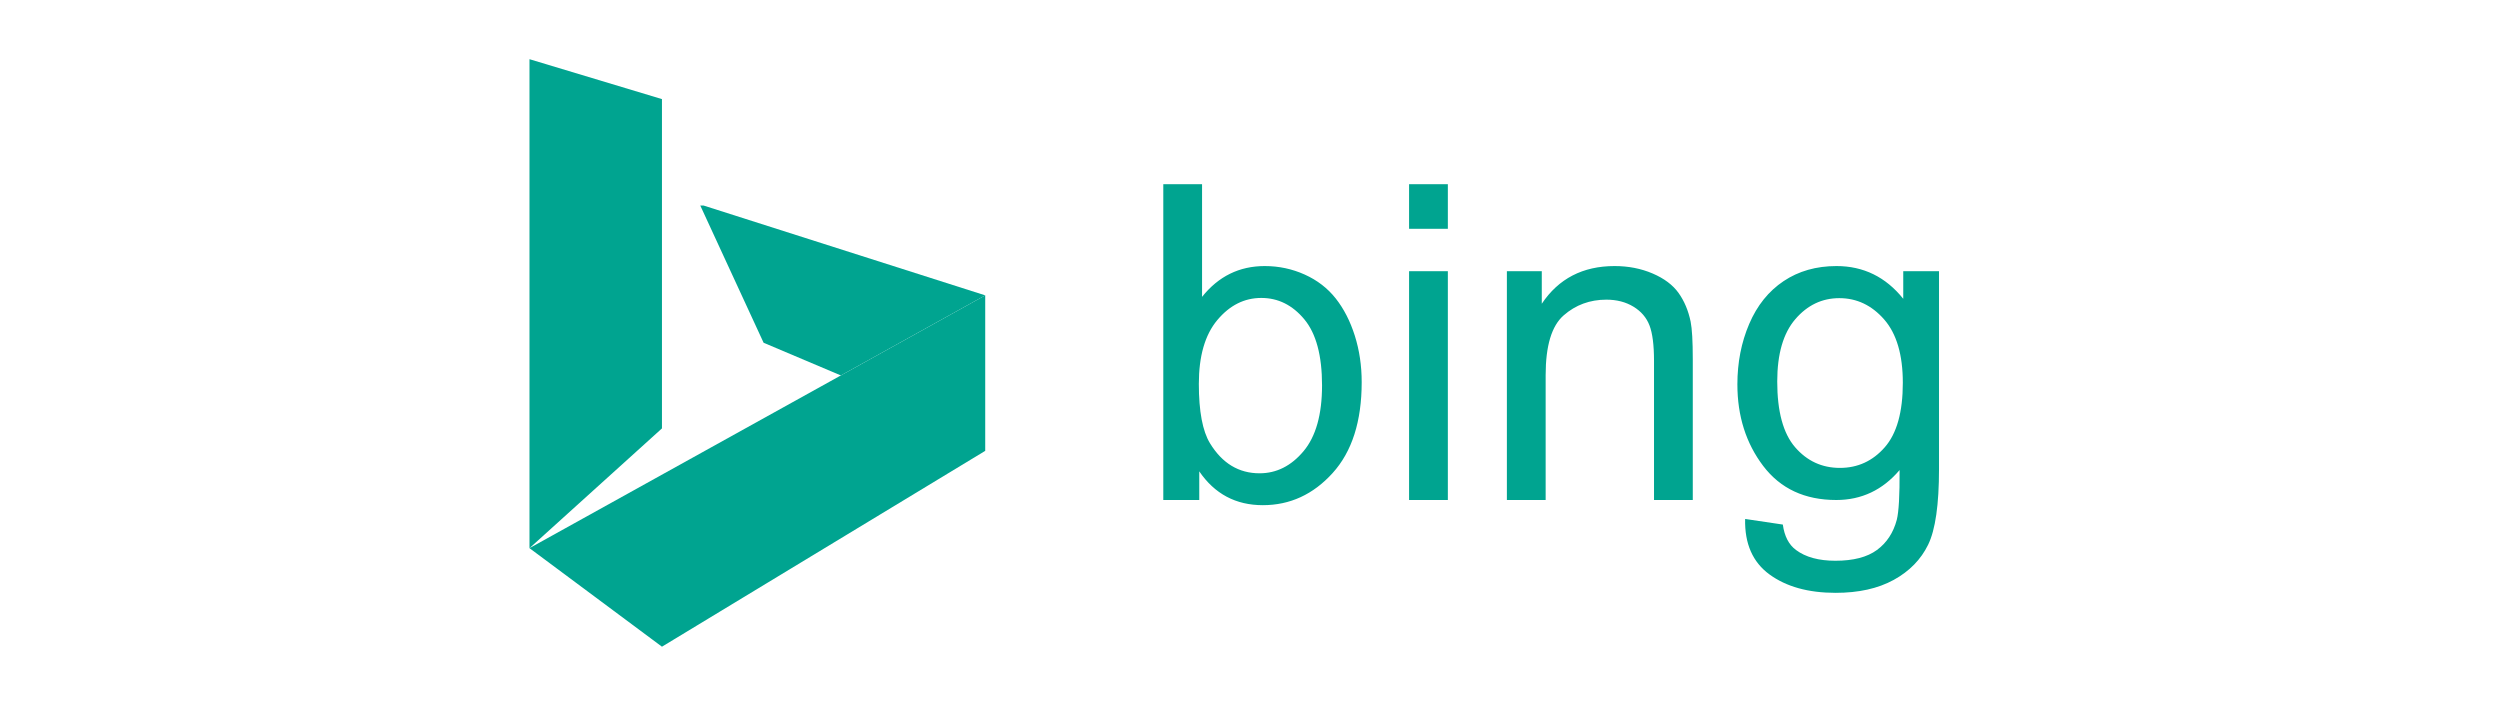 <?xml version="1.0" encoding="UTF-8"?>
<svg width="170px" height="48px" viewBox="0 0 170 48" version="1.1" xmlns="http://www.w3.org/2000/svg" xmlns:xlink="http://www.w3.org/1999/xlink">
    <!-- Generator: Sketch 48.2 (47327) - http://www.bohemiancoding.com/sketch -->
    <title>必应搜索-浅</title>
    <desc>Created with Sketch.</desc>
    <defs></defs>
    <g id="Symbols" stroke="none" stroke-width="1" fill="none" fill-rule="evenodd">
        <g id="必应搜索-浅" fill="#00A490">
            <path d="M81.55,34 L79.104,34 L79.104,12.525 L81.74,12.525 L81.74,20.187 C82.854,18.79 84.274,18.092 86.003,18.092 C86.96,18.092 87.866,18.285 88.72,18.67 C89.575,19.056 90.278,19.598 90.83,20.296 C91.381,20.995 91.813,21.837 92.126,22.823 C92.438,23.81 92.595,24.864 92.595,25.987 C92.595,28.653 91.936,30.714 90.617,32.169 C89.299,33.624 87.717,34.352 85.871,34.352 C84.035,34.352 82.595,33.585 81.55,32.052 L81.55,34 Z M81.521,26.104 C81.521,27.97 81.774,29.317 82.282,30.147 C83.112,31.505 84.235,32.184 85.651,32.184 C86.804,32.184 87.8,31.683 88.64,30.682 C89.479,29.681 89.899,28.189 89.899,26.207 C89.899,24.176 89.497,22.677 88.691,21.71 C87.885,20.743 86.911,20.26 85.769,20.26 C84.616,20.26 83.62,20.76 82.78,21.761 C81.94,22.762 81.521,24.21 81.521,26.104 Z M95.817,15.558 L95.817,12.525 L98.454,12.525 L98.454,15.558 L95.817,15.558 Z M95.817,34 L95.817,18.443 L98.454,18.443 L98.454,34 L95.817,34 Z M102.468,34 L102.468,18.443 L104.841,18.443 L104.841,20.655 C105.983,18.946 107.634,18.092 109.792,18.092 C110.729,18.092 111.591,18.26 112.377,18.597 C113.164,18.934 113.752,19.376 114.143,19.923 C114.533,20.47 114.807,21.119 114.963,21.871 C115.061,22.359 115.109,23.214 115.109,24.435 L115.109,34 L112.473,34 L112.473,24.537 C112.473,23.463 112.37,22.66 112.165,22.127 C111.96,21.595 111.596,21.17 111.074,20.853 C110.551,20.536 109.938,20.377 109.235,20.377 C108.112,20.377 107.143,20.733 106.328,21.446 C105.512,22.159 105.104,23.512 105.104,25.504 L105.104,34 L102.468,34 Z M118.669,35.289 L121.232,35.67 C121.34,36.461 121.638,37.037 122.126,37.398 C122.78,37.887 123.674,38.131 124.807,38.131 C126.027,38.131 126.97,37.887 127.634,37.398 C128.298,36.91 128.747,36.227 128.981,35.348 C129.118,34.811 129.182,33.683 129.172,31.964 C128.02,33.321 126.584,34 124.865,34 C122.727,34 121.071,33.229 119.899,31.686 C118.728,30.143 118.142,28.292 118.142,26.134 C118.142,24.649 118.41,23.28 118.947,22.025 C119.484,20.77 120.263,19.801 121.284,19.117 C122.304,18.434 123.503,18.092 124.88,18.092 C126.716,18.092 128.229,18.834 129.421,20.318 L129.421,18.443 L131.853,18.443 L131.853,31.891 C131.853,34.313 131.606,36.029 131.113,37.04 C130.62,38.05 129.838,38.849 128.769,39.435 C127.7,40.021 126.384,40.313 124.821,40.313 C122.966,40.313 121.467,39.896 120.324,39.061 C119.182,38.226 118.63,36.969 118.669,35.289 Z M120.852,25.943 C120.852,27.984 121.257,29.474 122.067,30.411 C122.878,31.349 123.894,31.817 125.114,31.817 C126.325,31.817 127.341,31.351 128.161,30.418 C128.981,29.486 129.392,28.023 129.392,26.031 C129.392,24.127 128.969,22.691 128.125,21.725 C127.28,20.758 126.262,20.274 125.07,20.274 C123.898,20.274 122.902,20.75 122.082,21.703 C121.262,22.655 120.852,24.068 120.852,25.943 Z" id="bing"></path>
            <path d="M45.013,6.739 L36.005,4.025 L36.005,37.274 L45.013,29.131 L45.013,6.739 Z M36.005,37.274 L45.013,43.975 L66.995,30.658 L66.995,20.084 L36.005,37.274 Z" id="Shape" fill-rule="nonzero"></path>
            <polygon id="Shape" fill-rule="nonzero" points="47.619 13.977 51.925 23.307 57.178 25.53 66.995 20.084 47.846 13.977"></polygon>
        </g>
    </g>
</svg>